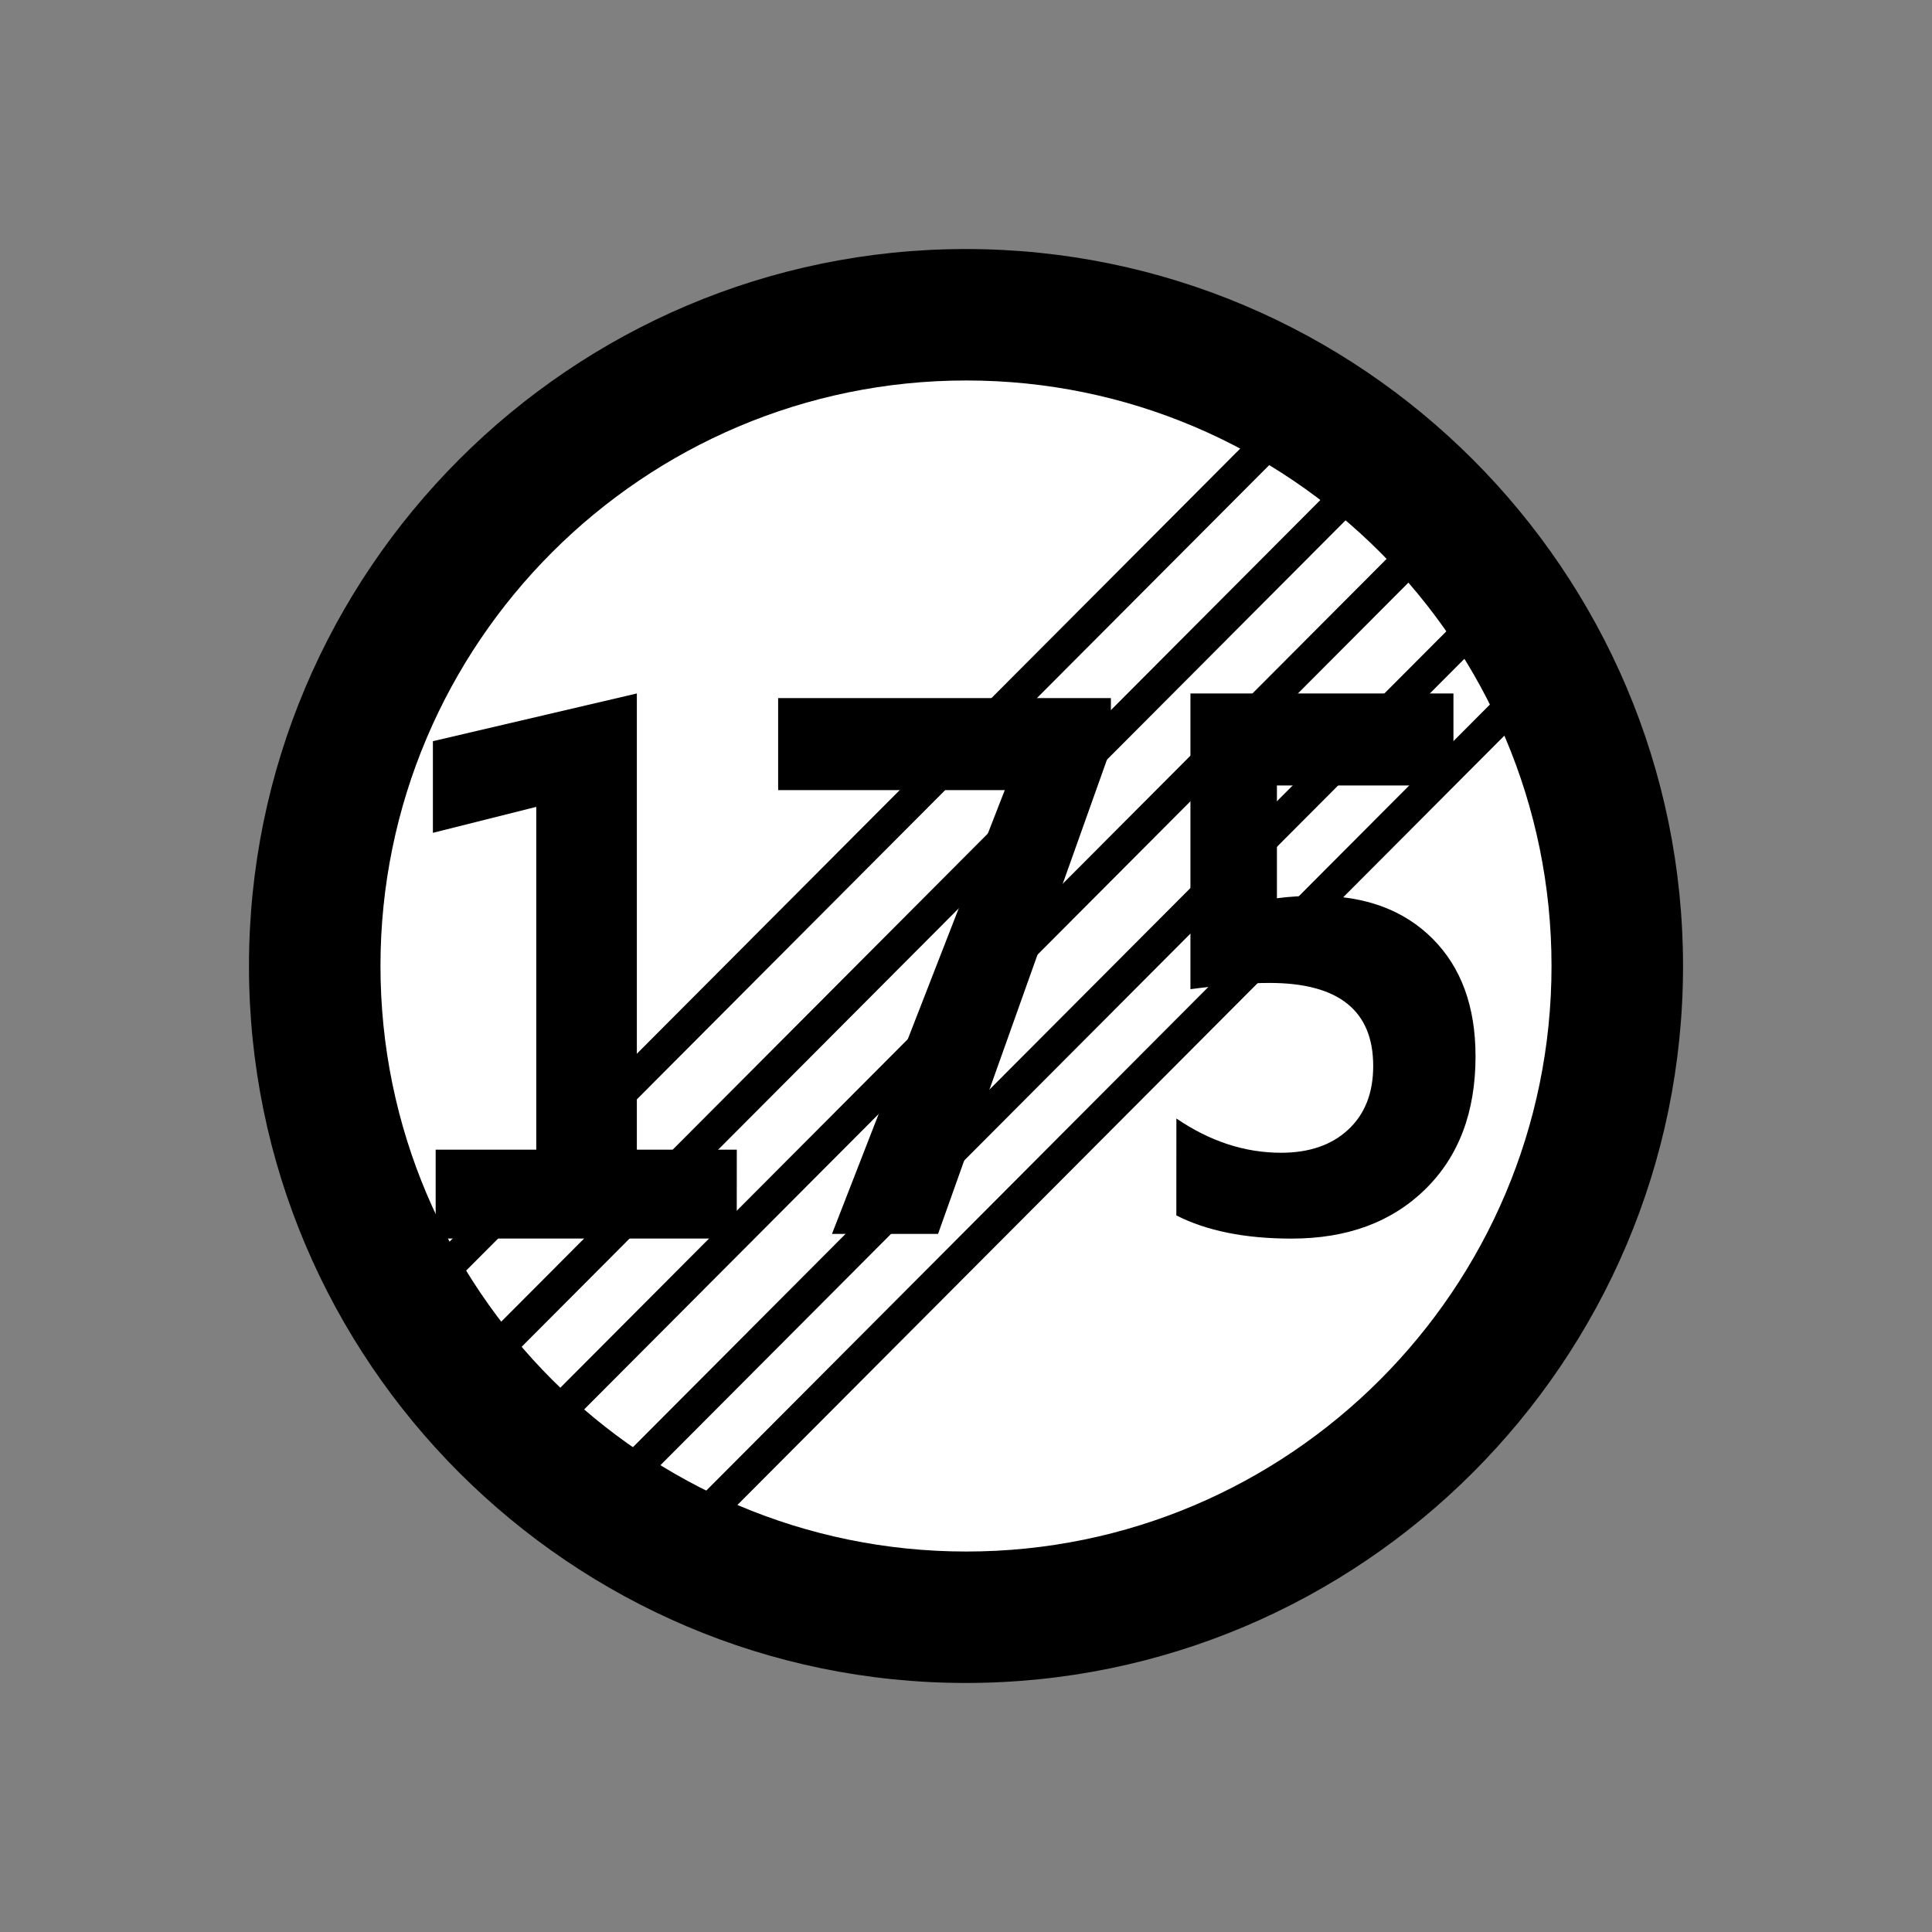 <?xml version="1.0" encoding="utf-8"?>
<!-- Generator: Adobe Illustrator 17.0.0, SVG Export Plug-In . SVG Version: 6.00 Build 0)  -->
<!DOCTYPE svg PUBLIC "-//W3C//DTD SVG 1.1//EN" "http://www.w3.org/Graphics/SVG/1.1/DTD/svg11.dtd">
<svg version="1.1"
	 id="svg2203" xmlns:sodipodi="http://sodipodi.sourceforge.net/DTD/sodipodi-0.dtd" xmlns:inkscape="http://www.inkscape.org/namespaces/inkscape" xmlns:dc="http://purl.org/dc/elements/1.1/" xmlns:cc="http://web.resource.org/cc/" xmlns:rdf="http://www.w3.org/1999/02/22-rdf-syntax-ns#" xmlns:svg="http://www.w3.org/2000/svg" inkscape:output_extension="org.inkscape.output.svg.inkscape" inkscape:version="0.45.1" sodipodi:docbase="D:\SVG\闂傚倸鍊搁崐鎼佸磹閹间礁纾归柟闂寸绾惧綊鏌熼梻瀵哥痪鍓ф嚀閻庯絾宕抽梺缁橀柕鍡樺笒闁挎繂鎳嶆竟鏇熶繆閵堝洤啸闁稿鍋ら幃褔鎮╅懠瀚氭繛鏉戞繝鐢靛仜濡瑩宕濋弴銏犵闁告稑鐡ㄩ埛鎴︽⒒閸喓銆掔紒鐘插暱閳规垿寮ㄦ潏鈺冪焿闁圭儤閸ゅ啴鏌嶉崫鍕殶闁挎稒绻冪换娑欐綇閸撗冪紓浣烘噰鐎规毝娲偂濞嗘挻鐓曟繛鎴烇公閺€濠氭煕婵犲啫濮嶉柡" sodipodi:docname="闂傚倸鍊搁崐鎼佸磹閹间礁纾归柟闂寸绾惧湱鈧懓瀚崳纾嬨亹閹烘垹鍊為梺鍝勫暙閻楀﹪宕戦幇鐗堢厱婵炲棗绻樺畷浼村箛绾捐棄霉閿濆棗鐏婇柛姘厱閻庯絼鎴烽梺鐟扮畭閸ㄥ綊鍩為幋鐘亾閿濆繒搴婂┑鐘垫暩婵挳鏁冮妶澶婄疇闁规壆澧楅弲绻濇繝鍌氭殜闁衡偓娴犲鐓冮柍杞扮閺嗐垻鐥崑鎾剁磽閸屾艾鈧兘鎳楅懜鍨弿闂傚牊绋撻弳鍡欑磼鐎ｄ虎閻撱倗绱掗悩鑼Ш闁哄矉缍侀獮鍥╁緤鐠囨祴鏀芥繛鍙夌墵閸╃偤骞嬮敂鑺ユ珫闂佸憡娲栭幗瀣節绾版ǚ鍋撻幎鑺ョ厵闁稿鎹囬獮鏍ㄦ綇閸撗勫仹闂佺粯鎸婚幑鍥蓟閿濆鍋愰柛娆忕粣娑㈡⒑缁嬪潡骞愬宀€浜遍梻浣告啞閸旀牕危濮婃椽鏌呴悙鎻掗柛妯兼暬濮婃椽鎳濋弶鍨優濠" sodipodi:version="0.32"
	 xmlns="http://www.w3.org/2000/svg" xmlns:xlink="http://www.w3.org/1999/xlink" x="0px" y="0px" width="30px" height="30px"
	 viewBox="0 0 30 30" enable-background="new 0 0 30 30" xml:space="preserve">
<rect x="0" y="0" width="30" height="30" fill="#808080" stroke="none"/>
<sodipodi:namedview  id="base" pagecolor="#ffffff" inkscape:zoom="0.74999999" inkscape:cx="126.79097" gridtolerance="10000" showguides="true" bordercolor="#666666" borderopacity="1.0" guidetolerance="10" objecttolerance="10" inkscape:cy="646.08493" inkscape:pageshadow="2" inkscape:guide-bbox="true" inkscape:pageopacity="0.0" inkscape:document-units="px" inkscape:current-layer="layer1" inkscape:window-width="1280" inkscape:window-x="-4" inkscape:window-y="-4" inkscape:window-height="968">
	<sodipodi:guide  position="1116" orientation="vertical" id="guide22942"></sodipodi:guide>
	<sodipodi:guide  position="1147" orientation="vertical" id="guide22944"></sodipodi:guide>
</sodipodi:namedview>
<g>
	<path id="path14" d="M3.866,15.002c0,6.136,4.999,11.131,11.131,11.131c6.14,0,11.137-4.996,11.137-11.131
		c0-6.139-4.999-11.135-11.137-11.135C8.863,3.867,3.866,8.864,3.866,15.002z"/>
	<path id="path14_1_" fill="#FFFFFF" d="M5.908,15c0,5.013,4.08,9.092,9.097,9.092c5.014,0,9.087-4.08,9.087-9.092
		c0-5.014-4.073-9.092-9.087-9.092C9.987,5.908,5.908,9.987,5.908,15z"/>
	<path d="M11.44,19.232H6.765v-1.38h1.562v-5.323l-1.605,0.403v-1.423l3.167-0.741v7.084h1.552L11.44,19.232L11.44,19.232z"/>
	<g>
		
			<line fill="none" stroke="#000000" stroke-width="0.5" stroke-linecap="round" stroke-linejoin="round" x1="6.836" y1="19.779" x2="20.131" y2="6.444"/>
		
			<line fill="none" stroke="#000000" stroke-width="0.5" stroke-linecap="round" stroke-linejoin="round" x1="7.76" y1="20.9" x2="21.055" y2="7.564"/>
		
			<line fill="none" stroke="#000000" stroke-width="0.5" stroke-linecap="round" stroke-linejoin="round" x1="8.774" y1="21.829" x2="22.069" y2="8.493"/>
		
			<line fill="none" stroke="#000000" stroke-width="0.5" stroke-linecap="round" stroke-linejoin="round" x1="9.786" y1="22.868" x2="23.081" y2="9.533"/>
		
			<line fill="none" stroke="#000000" stroke-width="0.5" stroke-linecap="round" stroke-linejoin="round" x1="10.911" y1="23.556" x2="24.206" y2="10.22"/>
	</g>
	<g>
		<path d="M17.25,11.624l-2.684,7.536h-1.647l2.683-6.891h-3.519V10.84h5.167V11.624z"/>
	</g>
	<g>
		<path d="M18.267,17.368c0.519,0.354,1.061,0.532,1.625,0.532c0.438,0,0.786-0.12,1.044-0.36s0.387-0.569,0.387-0.988
			c0-0.859-0.537-1.289-1.61-1.289c-0.322,0-0.731,0.032-1.228,0.097v-4.592h4.084v1.429h-2.741v1.751
			c0.187-0.025,0.395-0.038,0.624-0.038c0.751,0,1.349,0.222,1.793,0.666s0.667,1.053,0.667,1.826c0,0.867-0.26,1.555-0.781,2.065
			c-0.521,0.511-1.212,0.766-2.076,0.766c-0.722,0-1.318-0.12-1.789-0.36L18.267,17.368L18.267,17.368z"/>
	</g>
</g>
</svg>
